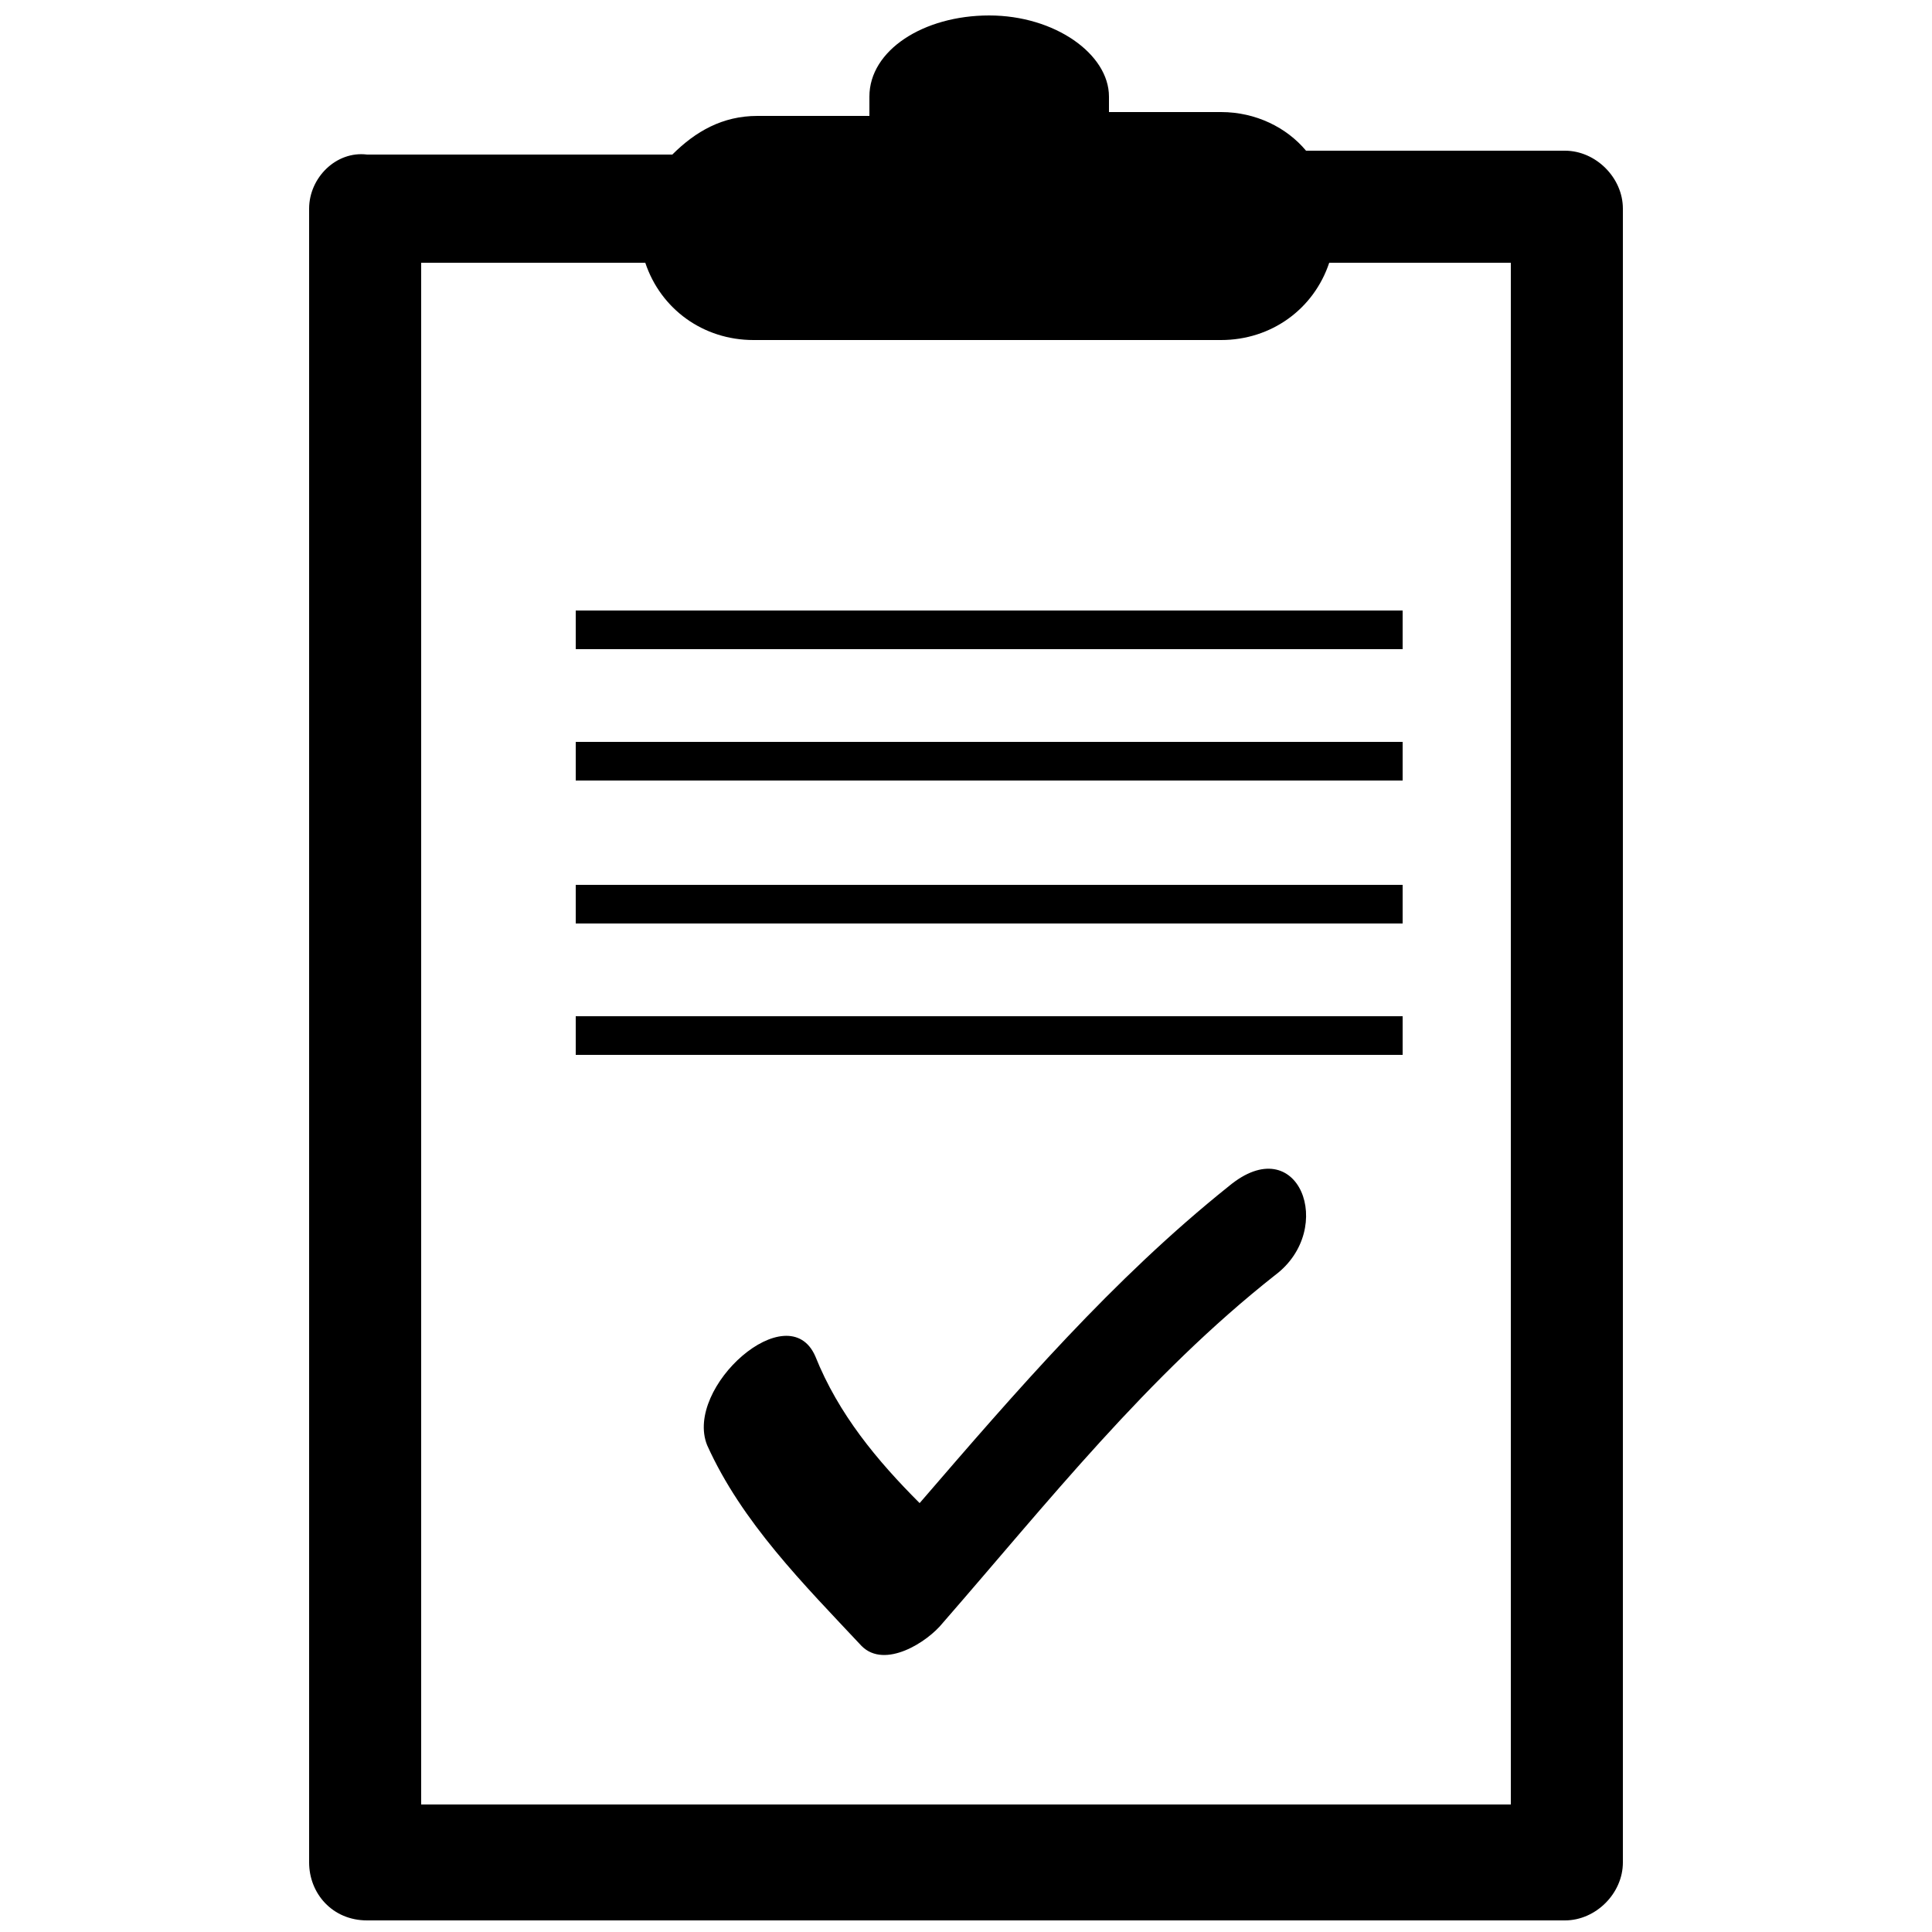 <?xml version="1.0" encoding="utf-8"?>
<!-- Generator: Adobe Illustrator 26.3.1, SVG Export Plug-In . SVG Version: 6.00 Build 0)  -->
<svg version="1.1" id="Слой_1" xmlns="http://www.w3.org/2000/svg" xmlns:xlink="http://www.w3.org/1999/xlink" x="0px" y="0px"
	 viewBox="0 0 50 50" style="enable-background:new 0 0 50 50;" xml:space="preserve">
<path d="M40.5,3.9h-6.7c-0.5-0.6-1.3-1-2.2-1h-2.9V2.5c0-1.1-1.4-2.1-3.1-2.1c-1.7,0-3.1,0.9-3.1,2.1V3h-2.9c-0.9,0-1.6,0.4-2.2,1
	H9.5C8.7,3.9,8,4.6,8,5.4v42.8c0,0.8,0.6,1.5,1.5,1.5h31c0.8,0,1.5-0.7,1.5-1.5V5.4C42,4.6,41.3,3.9,40.5,3.9z M39.1,46.7H10.9V6.8
	h5.8c0.4,1.2,1.5,2,2.8,2h12.1c1.3,0,2.4-0.8,2.8-2h4.7V46.7L39.1,46.7L39.1,46.7z M14.9,15.8h21.4v1H14.9V15.8z M14.9,19.2h21.4v1
	H14.9V19.2z M14.9,22.9h21.4v1H14.9V22.9z M14.9,26.3h21.4v1H14.9V26.3z M33,33c-3.3,2.6-5.9,5.9-8.6,9c-0.4,0.5-1.5,1.2-2.1,0.6
	c-1.5-1.6-3.1-3.2-4-5.2c-0.6-1.5,2.1-3.9,2.8-2.3c0.6,1.5,1.6,2.7,2.7,3.8c2.5-2.9,5-5.8,8-8.2C33.6,29.2,34.6,31.8,33,33z"/>
</svg>
